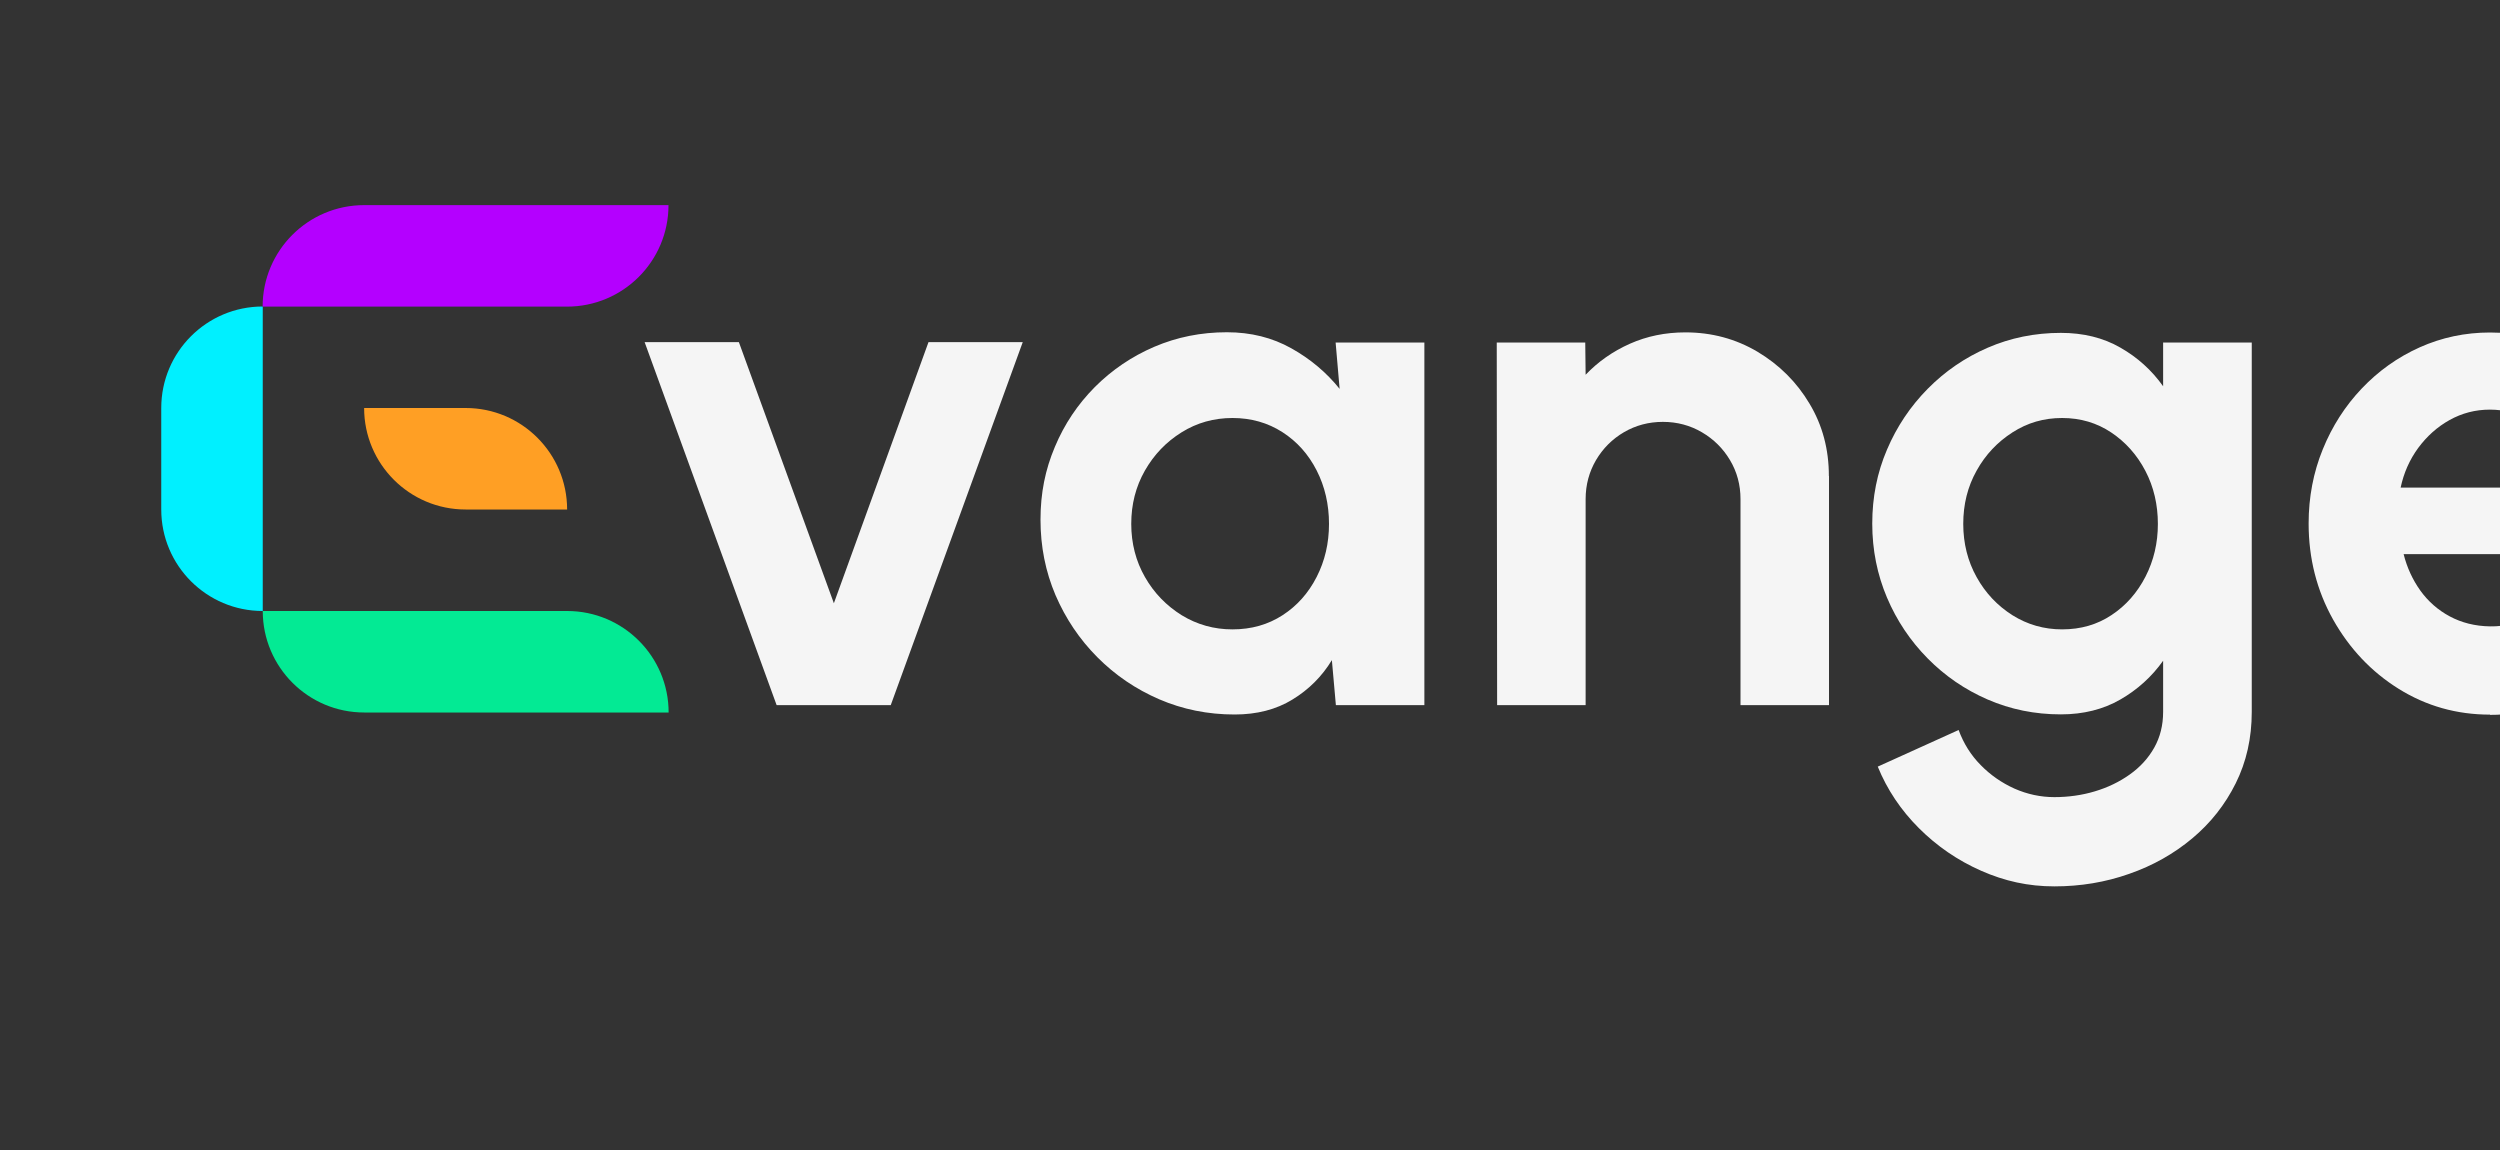 <?xml version="1.0" encoding="UTF-8"?>
<svg id="Layer_1" data-name="Layer 1" xmlns="http://www.w3.org/2000/svg" viewBox="0 0 200 92">
  <rect x="0" y="0" width="200" height="92" fill="#333333" stroke="none"/>
  <defs>
    <style>
      .cls-1 {
        fill: #00f0ff;
      }

      .cls-1, .cls-2, .cls-3, .cls-4, .cls-5, .cls-6 {
        stroke-width: 0px;
      }

      .cls-2 {
        fill: #03ea94;
      }

      .cls-3 {
        fill: #f5f5f5;
      }

      .cls-4 {
        fill: none;
      }

      .cls-5 {
        fill: #b400ff;
      }

      .cls-6 {
        fill: #ff9f24;
      }
    </style>
  </defs>
  <g>
    <path class="cls-3" d="M71.27,56.41h-9.14l-10.56-29.04h7.54l7.6,20.89,7.57-20.89h7.54l-10.56,29.04Z"/>
    <path class="cls-3" d="M106.87,27.4h7.08v29.01h-7.08l-.32-3.6c-.79,1.3-1.84,2.35-3.15,3.15-1.3.8-2.85,1.2-4.63,1.2-2.15,0-4.16-.41-6.04-1.22-1.87-.81-3.52-1.93-4.95-3.37-1.42-1.43-2.53-3.08-3.34-4.96-.8-1.88-1.2-3.89-1.2-6.03s.38-4.01,1.15-5.83c.76-1.82,1.83-3.41,3.2-4.79,1.37-1.37,2.96-2.45,4.76-3.22,1.8-.77,3.73-1.16,5.8-1.16,1.92,0,3.63.43,5.15,1.28,1.52.85,2.81,1.93,3.87,3.25l-.32-3.71ZM98.6,50.35c1.51,0,2.84-.38,4-1.13,1.16-.75,2.07-1.77,2.73-3.06.66-1.29.99-2.7.99-4.25s-.33-2.99-.99-4.28c-.66-1.29-1.57-2.31-2.74-3.06-1.17-.75-2.5-1.13-3.99-1.13s-2.85.38-4.08,1.15-2.2,1.78-2.93,3.06c-.73,1.28-1.09,2.7-1.09,4.26s.37,2.99,1.1,4.26c.73,1.28,1.72,2.29,2.94,3.05,1.23.75,2.58,1.13,4.05,1.13Z"/>
    <path class="cls-3" d="M146.32,38.08v18.33h-7.08v-16.48c0-1.14-.28-2.18-.84-3.12-.56-.94-1.31-1.68-2.25-2.23-.94-.55-1.98-.83-3.12-.83s-2.18.28-3.12.83c-.94.55-1.68,1.3-2.23,2.23-.55.94-.83,1.98-.83,3.12v16.48h-7.08l-.03-29.01h7.08l.03,2.58c.99-1.04,2.17-1.87,3.54-2.48,1.37-.61,2.85-.91,4.44-.91,2.11,0,4.03.52,5.77,1.55,1.74,1.04,3.13,2.42,4.16,4.15,1.04,1.73,1.55,3.66,1.55,5.79Z"/>
    <path class="cls-3" d="M173.06,27.4h7.08v29.56c0,2.09-.43,3.99-1.28,5.7-.85,1.71-2.01,3.18-3.48,4.41s-3.15,2.18-5.05,2.84c-1.9.67-3.89,1-5.98,1s-3.98-.42-5.86-1.25c-1.88-.83-3.54-1.97-4.98-3.41-1.44-1.44-2.54-3.08-3.29-4.92l6.47-2.93c.39,1.06.97,2,1.76,2.8.78.8,1.69,1.43,2.71,1.89,1.02.45,2.09.68,3.19.68s2.2-.15,3.23-.46c1.04-.31,1.97-.76,2.8-1.35.83-.59,1.49-1.31,1.96-2.15.47-.84.71-1.79.71-2.86v-4.09c-.91,1.28-2.05,2.31-3.42,3.1s-2.96,1.19-4.76,1.19c-2.09,0-4.04-.4-5.86-1.19-1.82-.79-3.42-1.89-4.8-3.29-1.38-1.4-2.47-3.02-3.25-4.86-.78-1.84-1.18-3.81-1.18-5.92s.39-4.08,1.18-5.92c.78-1.84,1.87-3.46,3.25-4.86,1.38-1.4,2.98-2.5,4.8-3.29,1.82-.79,3.77-1.19,5.86-1.19,1.8,0,3.39.39,4.76,1.18,1.37.78,2.51,1.81,3.42,3.09v-3.51ZM164.97,50.35c1.49,0,2.81-.38,3.96-1.15,1.15-.76,2.05-1.79,2.71-3.07.66-1.29.99-2.69.99-4.22s-.33-2.96-1-4.24c-.67-1.28-1.58-2.3-2.73-3.07-1.15-.77-2.46-1.16-3.93-1.16s-2.77.38-3.97,1.15-2.16,1.78-2.87,3.06c-.72,1.28-1.07,2.7-1.07,4.26s.36,2.99,1.07,4.26c.71,1.28,1.67,2.29,2.87,3.05,1.2.75,2.52,1.13,3.97,1.13Z"/>
    <path class="cls-3" d="M199.2,57.17c-2.67,0-5.1-.69-7.3-2.06-2.2-1.37-3.94-3.22-5.25-5.54-1.3-2.32-1.96-4.88-1.96-7.69,0-2.11.38-4.09,1.13-5.93.75-1.85,1.79-3.47,3.12-4.87,1.33-1.4,2.87-2.5,4.63-3.29,1.76-.79,3.64-1.19,5.63-1.19,2.26,0,4.34.48,6.22,1.44,1.88.96,3.49,2.27,4.8,3.93,1.31,1.66,2.27,3.56,2.87,5.69.6,2.13.74,4.35.41,6.67h-21.21c.27,1.08.72,2.05,1.34,2.92.62.86,1.4,1.55,2.35,2.06.95.51,2.02.78,3.22.8,1.24.02,2.36-.28,3.38-.88,1.02-.61,1.86-1.44,2.54-2.48l7.22,1.68c-1.18,2.57-2.94,4.68-5.28,6.31-2.34,1.63-4.96,2.45-7.86,2.45ZM192.06,39.01h14.27c-.21-1.16-.66-2.21-1.35-3.15-.69-.94-1.53-1.69-2.54-2.25-1.01-.56-2.09-.84-3.25-.84s-2.23.28-3.22.83c-.99.55-1.82,1.3-2.51,2.23-.69.94-1.16,2-1.41,3.18Z"/>
    <path class="cls-3" d="M217.8,56.41V12.9h7.08v43.51h-7.08Z"/>
    <path class="cls-3" d="M235.43,23.66c-1.05,0-1.93-.34-2.64-1.03-.72-.69-1.07-1.55-1.07-2.6s.36-1.89,1.07-2.58c.71-.7,1.58-1.04,2.61-1.04s1.89.35,2.6,1.04c.71.7,1.06,1.56,1.06,2.58s-.35,1.91-1.05,2.6c-.7.69-1.56,1.03-2.58,1.03ZM231.83,27.4h7.08v29.01h-7.08v-29.01Z"/>
    <path class="cls-3" d="M267.08,27.4h7.08v29.01h-7.08l-.32-3.6c-.79,1.3-1.84,2.35-3.15,3.15-1.3.8-2.85,1.2-4.63,1.2-2.15,0-4.16-.41-6.04-1.22-1.87-.81-3.52-1.93-4.95-3.37-1.42-1.43-2.53-3.08-3.34-4.96s-1.2-3.89-1.2-6.03.38-4.01,1.15-5.83c.76-1.82,1.83-3.41,3.2-4.79s2.96-2.45,4.76-3.22c1.8-.77,3.73-1.16,5.8-1.16,1.92,0,3.63.43,5.15,1.28,1.52.85,2.81,1.93,3.87,3.25l-.32-3.71ZM258.81,50.35c1.51,0,2.84-.38,4-1.13s2.07-1.77,2.73-3.06c.66-1.29.99-2.7.99-4.25s-.33-2.99-.99-4.28c-.66-1.29-1.57-2.31-2.74-3.06-1.17-.75-2.5-1.13-3.99-1.13s-2.85.38-4.08,1.15-2.2,1.78-2.93,3.06c-.73,1.28-1.09,2.7-1.09,4.26s.37,2.99,1.1,4.26c.73,1.28,1.72,2.29,2.94,3.05,1.23.75,2.58,1.13,4.05,1.13Z"/>
  </g>
  <path class="cls-1" d="M21.02,24.53v24.35h0c-4.48,0-8.12-3.63-8.12-8.12v-8.12c0-4.48,3.63-8.12,8.12-8.12h0Z"/>
  <path class="cls-5" d="M45.37,16.41h-16.24c-4.48,0-8.12,3.63-8.12,8.12h24.35c4.48,0,8.12-3.63,8.12-8.12h-8.12Z"/>
  <path class="cls-2" d="M45.37,48.88h-24.35c0,4.48,3.63,8.12,8.12,8.12h24.35c0-4.48-3.63-8.12-8.12-8.12Z"/>
  <path class="cls-6" d="M37.25,32.64h-8.12c0,4.48,3.63,8.12,8.12,8.12h8.12c0-4.48-3.63-8.12-8.12-8.12Z"/>
  <rect class="cls-4" x="12.9" y="12.9" width="261.26" height="58.02"/>
  <rect class="cls-4" width="250" height="84"/>
</svg>